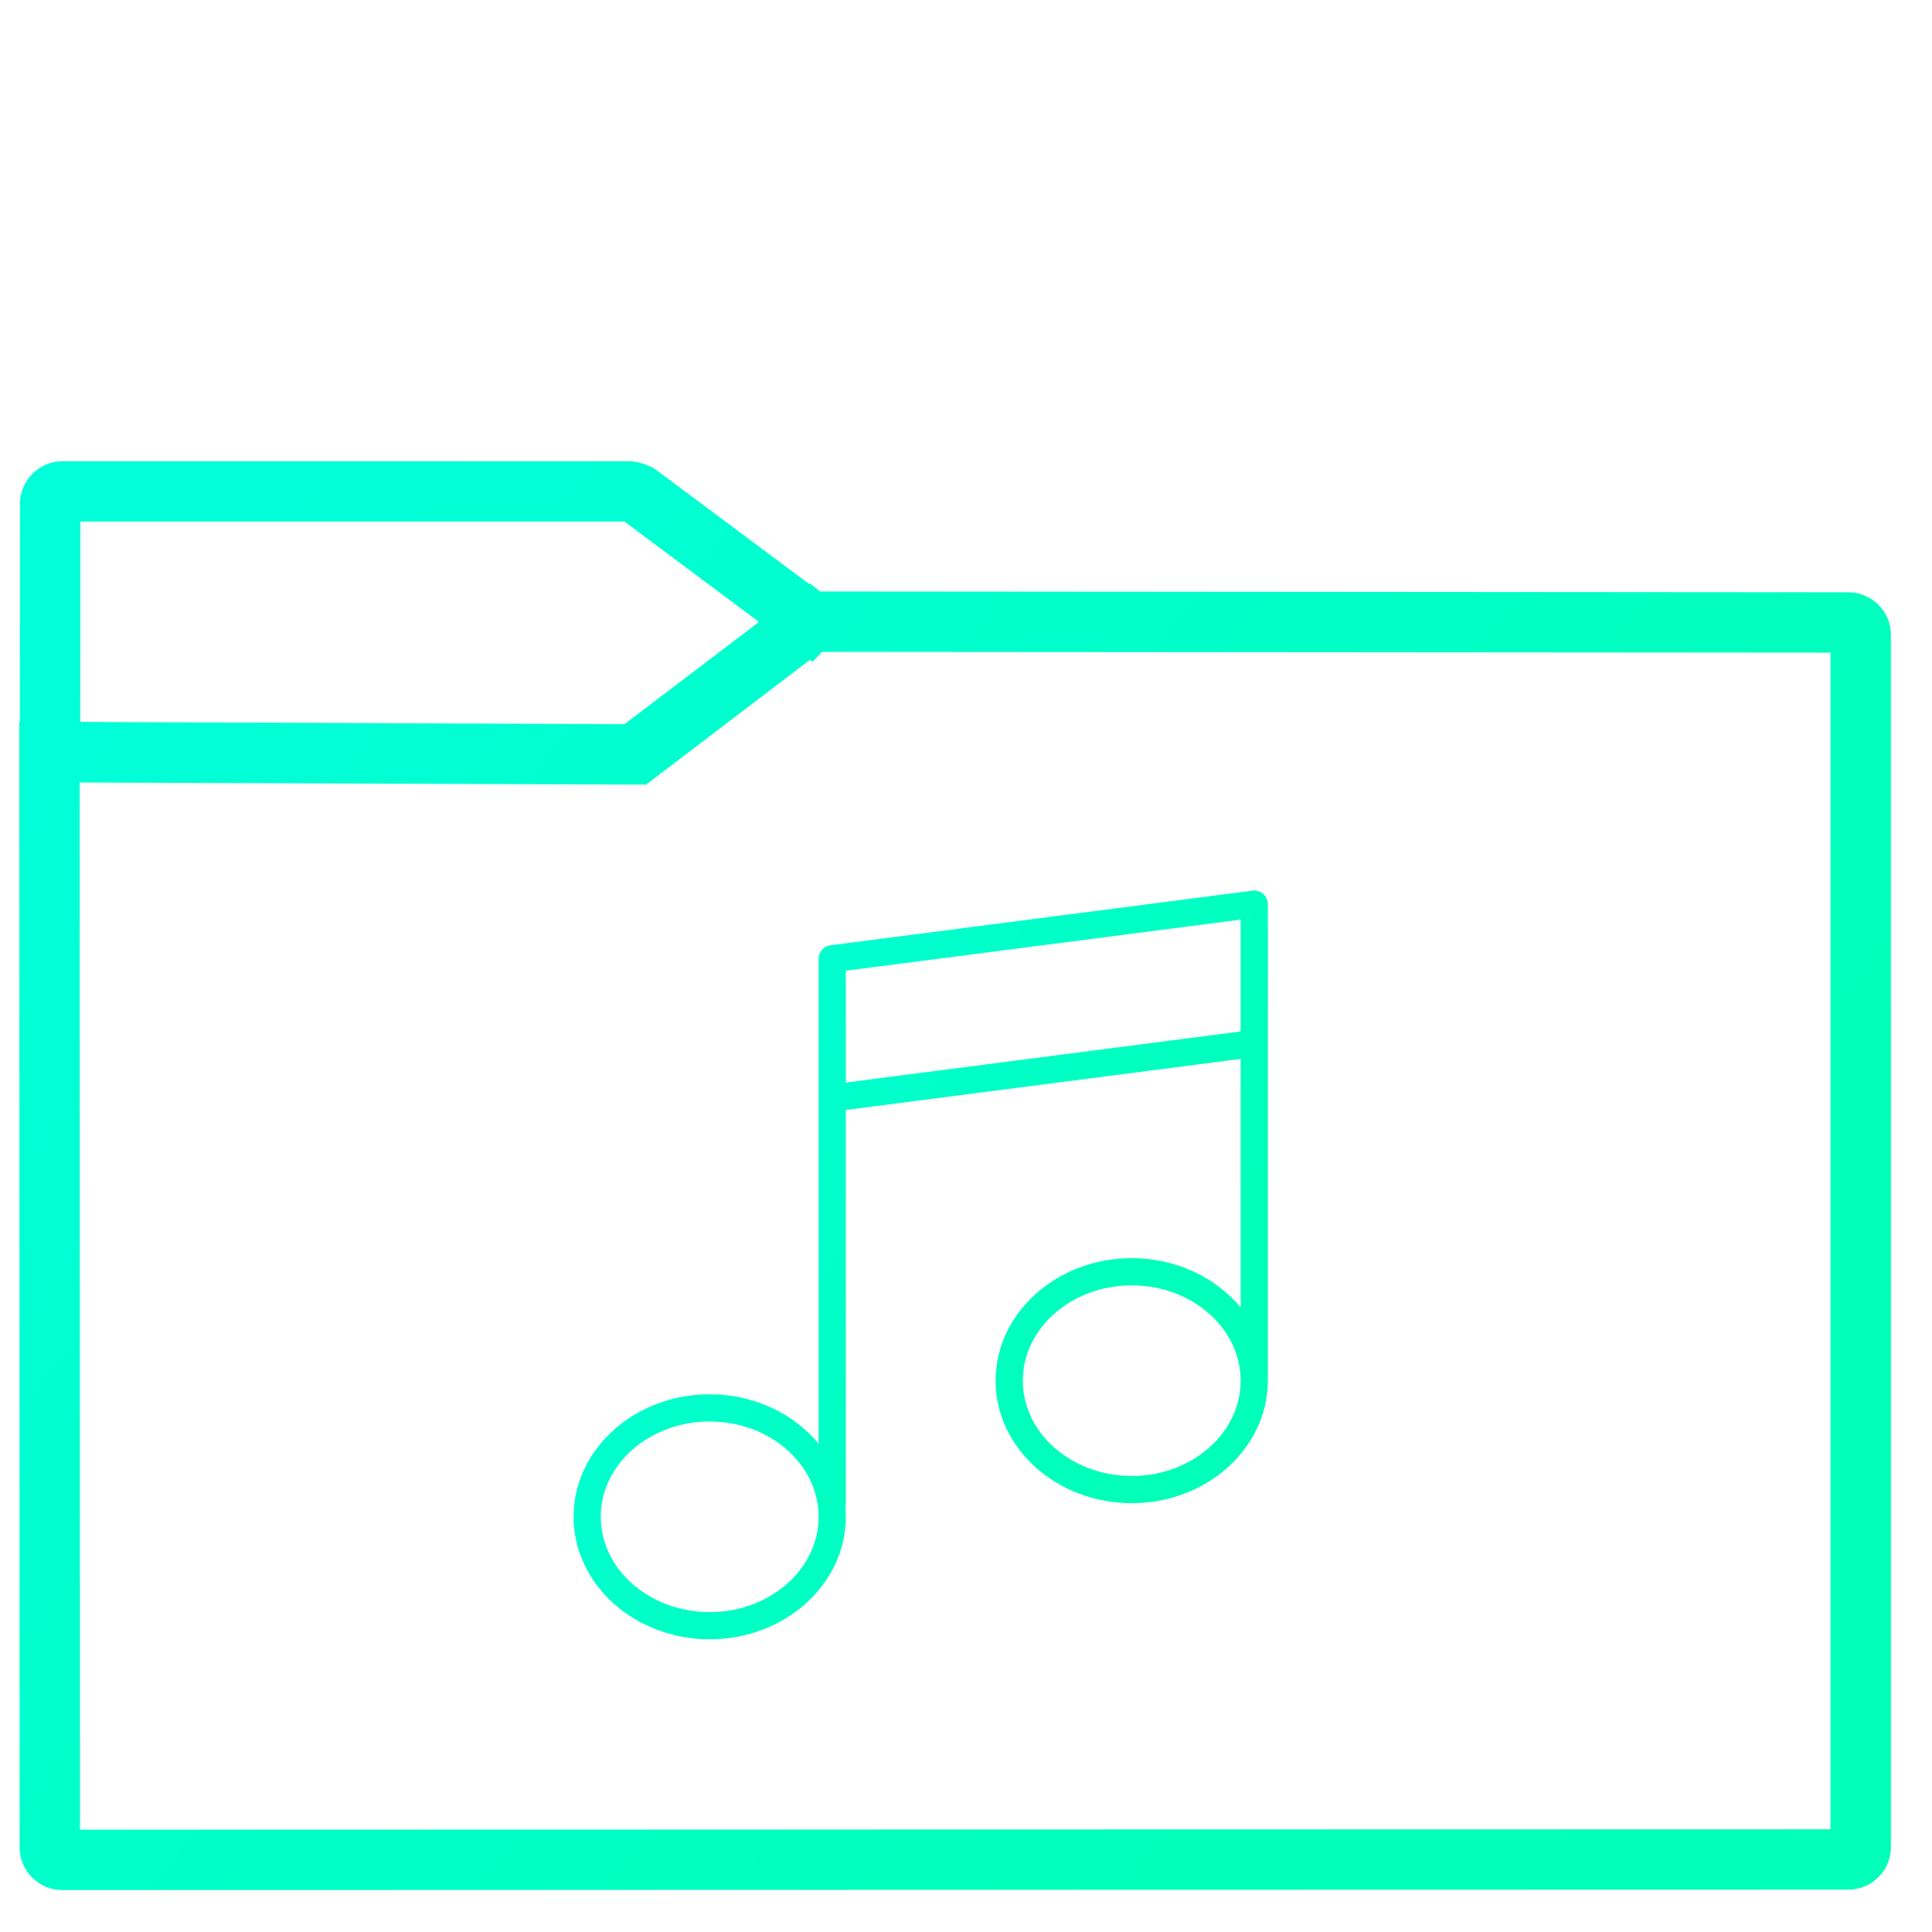 <?xml version="1.0" standalone="no"?><!-- Generator: Gravit.io --><svg xmlns="http://www.w3.org/2000/svg" xmlns:xlink="http://www.w3.org/1999/xlink" style="isolation:isolate" viewBox="0 0 48 48" width="48" height="48"><defs><clipPath id="_clipPath_5kiAd9s9fPF0PNJuaEp1hrgTHNNMloXU"><rect width="48" height="48"/></clipPath></defs><g clip-path="url(#_clipPath_5kiAd9s9fPF0PNJuaEp1hrgTHNNMloXU)"><linearGradient id="_lgradient_12" x1="-0.046" y1="0.16" x2="0.852" y2="0.71"><stop offset="3.043%" stop-opacity="1" style="stop-color:#00ffd9"/><stop offset="98.696%" stop-opacity="1" style="stop-color:#00ffb8"/></linearGradient><path d=" M 20.105 15.447 L 20.107 15.445 L 45.923 15.465 C 46.092 15.466 46.229 15.603 46.229 15.772 L 46.229 45.892 C 46.229 46.061 46.092 46.198 45.923 46.198 L 1.545 46.208 C 1.376 46.208 1.238 46.071 1.238 45.902 L 1.229 18.688 L 15.61 18.743 C 15.614 18.743 15.617 18.743 15.621 18.743 L 1.243 18.683 L 1.247 12.515 C 1.247 12.346 1.385 12.208 1.554 12.208 L 15.61 12.208 C 15.695 12.208 15.819 12.249 15.887 12.3 L 20.105 15.447 Z  M 20.105 15.447 L 15.886 18.651 C 15.821 18.7 15.705 18.74 15.621 18.743 L 15.8 18.743 L 20.116 15.456 L 20.105 15.447 Z " fill-rule="evenodd" fill="none" vector-effect="non-scaling-stroke" stroke-width="1.5" stroke="url(#_lgradient_12)" stroke-linejoin="miter" stroke-linecap="square" stroke-miterlimit="3"/><linearGradient id="_lgradient_13" x1="-0.046" y1="0.16" x2="0.852" y2="0.71" gradientTransform="matrix(17.25,0,0,18.769,14.25,21.96)" gradientUnits="userSpaceOnUse"><stop offset="3.043%" stop-opacity="1" style="stop-color:#00ffd9"/><stop offset="98.696%" stop-opacity="1" style="stop-color:#00ffb8"/></linearGradient><path d=" M 18.76 21.96 M 16.511 27.868 M 31.385 22.21 C 31.312 22.146 31.216 22.117 31.118 22.128 L 20.633 23.485 C 20.464 23.507 20.338 23.65 20.338 23.82 L 20.338 25.855 L 20.338 27.28 L 20.338 35.866 C 19.721 35.123 18.739 34.64 17.632 34.64 C 15.767 34.64 14.25 36.006 14.25 37.684 C 14.25 39.363 15.767 40.728 17.632 40.728 C 19.497 40.728 21.015 39.363 21.015 37.684 C 21.015 37.606 21.008 37.529 21.002 37.452 C 21.006 37.43 21.015 37.41 21.015 37.387 L 21.015 27.577 L 30.824 26.308 L 30.824 32.483 C 30.206 31.741 29.225 31.258 28.118 31.258 C 26.253 31.258 24.735 32.623 24.735 34.302 C 24.735 35.981 26.253 37.346 28.118 37.346 C 29.966 37.346 31.471 36.005 31.498 34.347 C 31.498 34.343 31.5 34.339 31.5 34.334 L 31.5 25.923 L 31.5 24.499 L 31.5 22.464 C 31.5 22.366 31.458 22.274 31.385 22.21 Z  M 17.632 40.052 C 16.14 40.052 14.926 38.99 14.926 37.684 C 14.926 36.379 16.14 35.317 17.632 35.317 C 19.124 35.317 20.338 36.379 20.338 37.684 C 20.338 38.99 19.124 40.052 17.632 40.052 Z  M 28.118 36.67 C 26.626 36.67 25.412 35.607 25.412 34.302 C 25.412 32.997 26.626 31.934 28.118 31.934 C 29.61 31.934 30.824 32.997 30.824 34.302 C 30.824 35.607 29.61 36.67 28.118 36.67 Z  M 21.015 26.895 L 21.015 25.855 L 21.015 24.117 L 30.824 22.848 L 30.824 24.499 L 30.824 25.626 L 21.015 26.895 Z " fill-rule="evenodd" fill="url(#_lgradient_13)"/></g></svg>